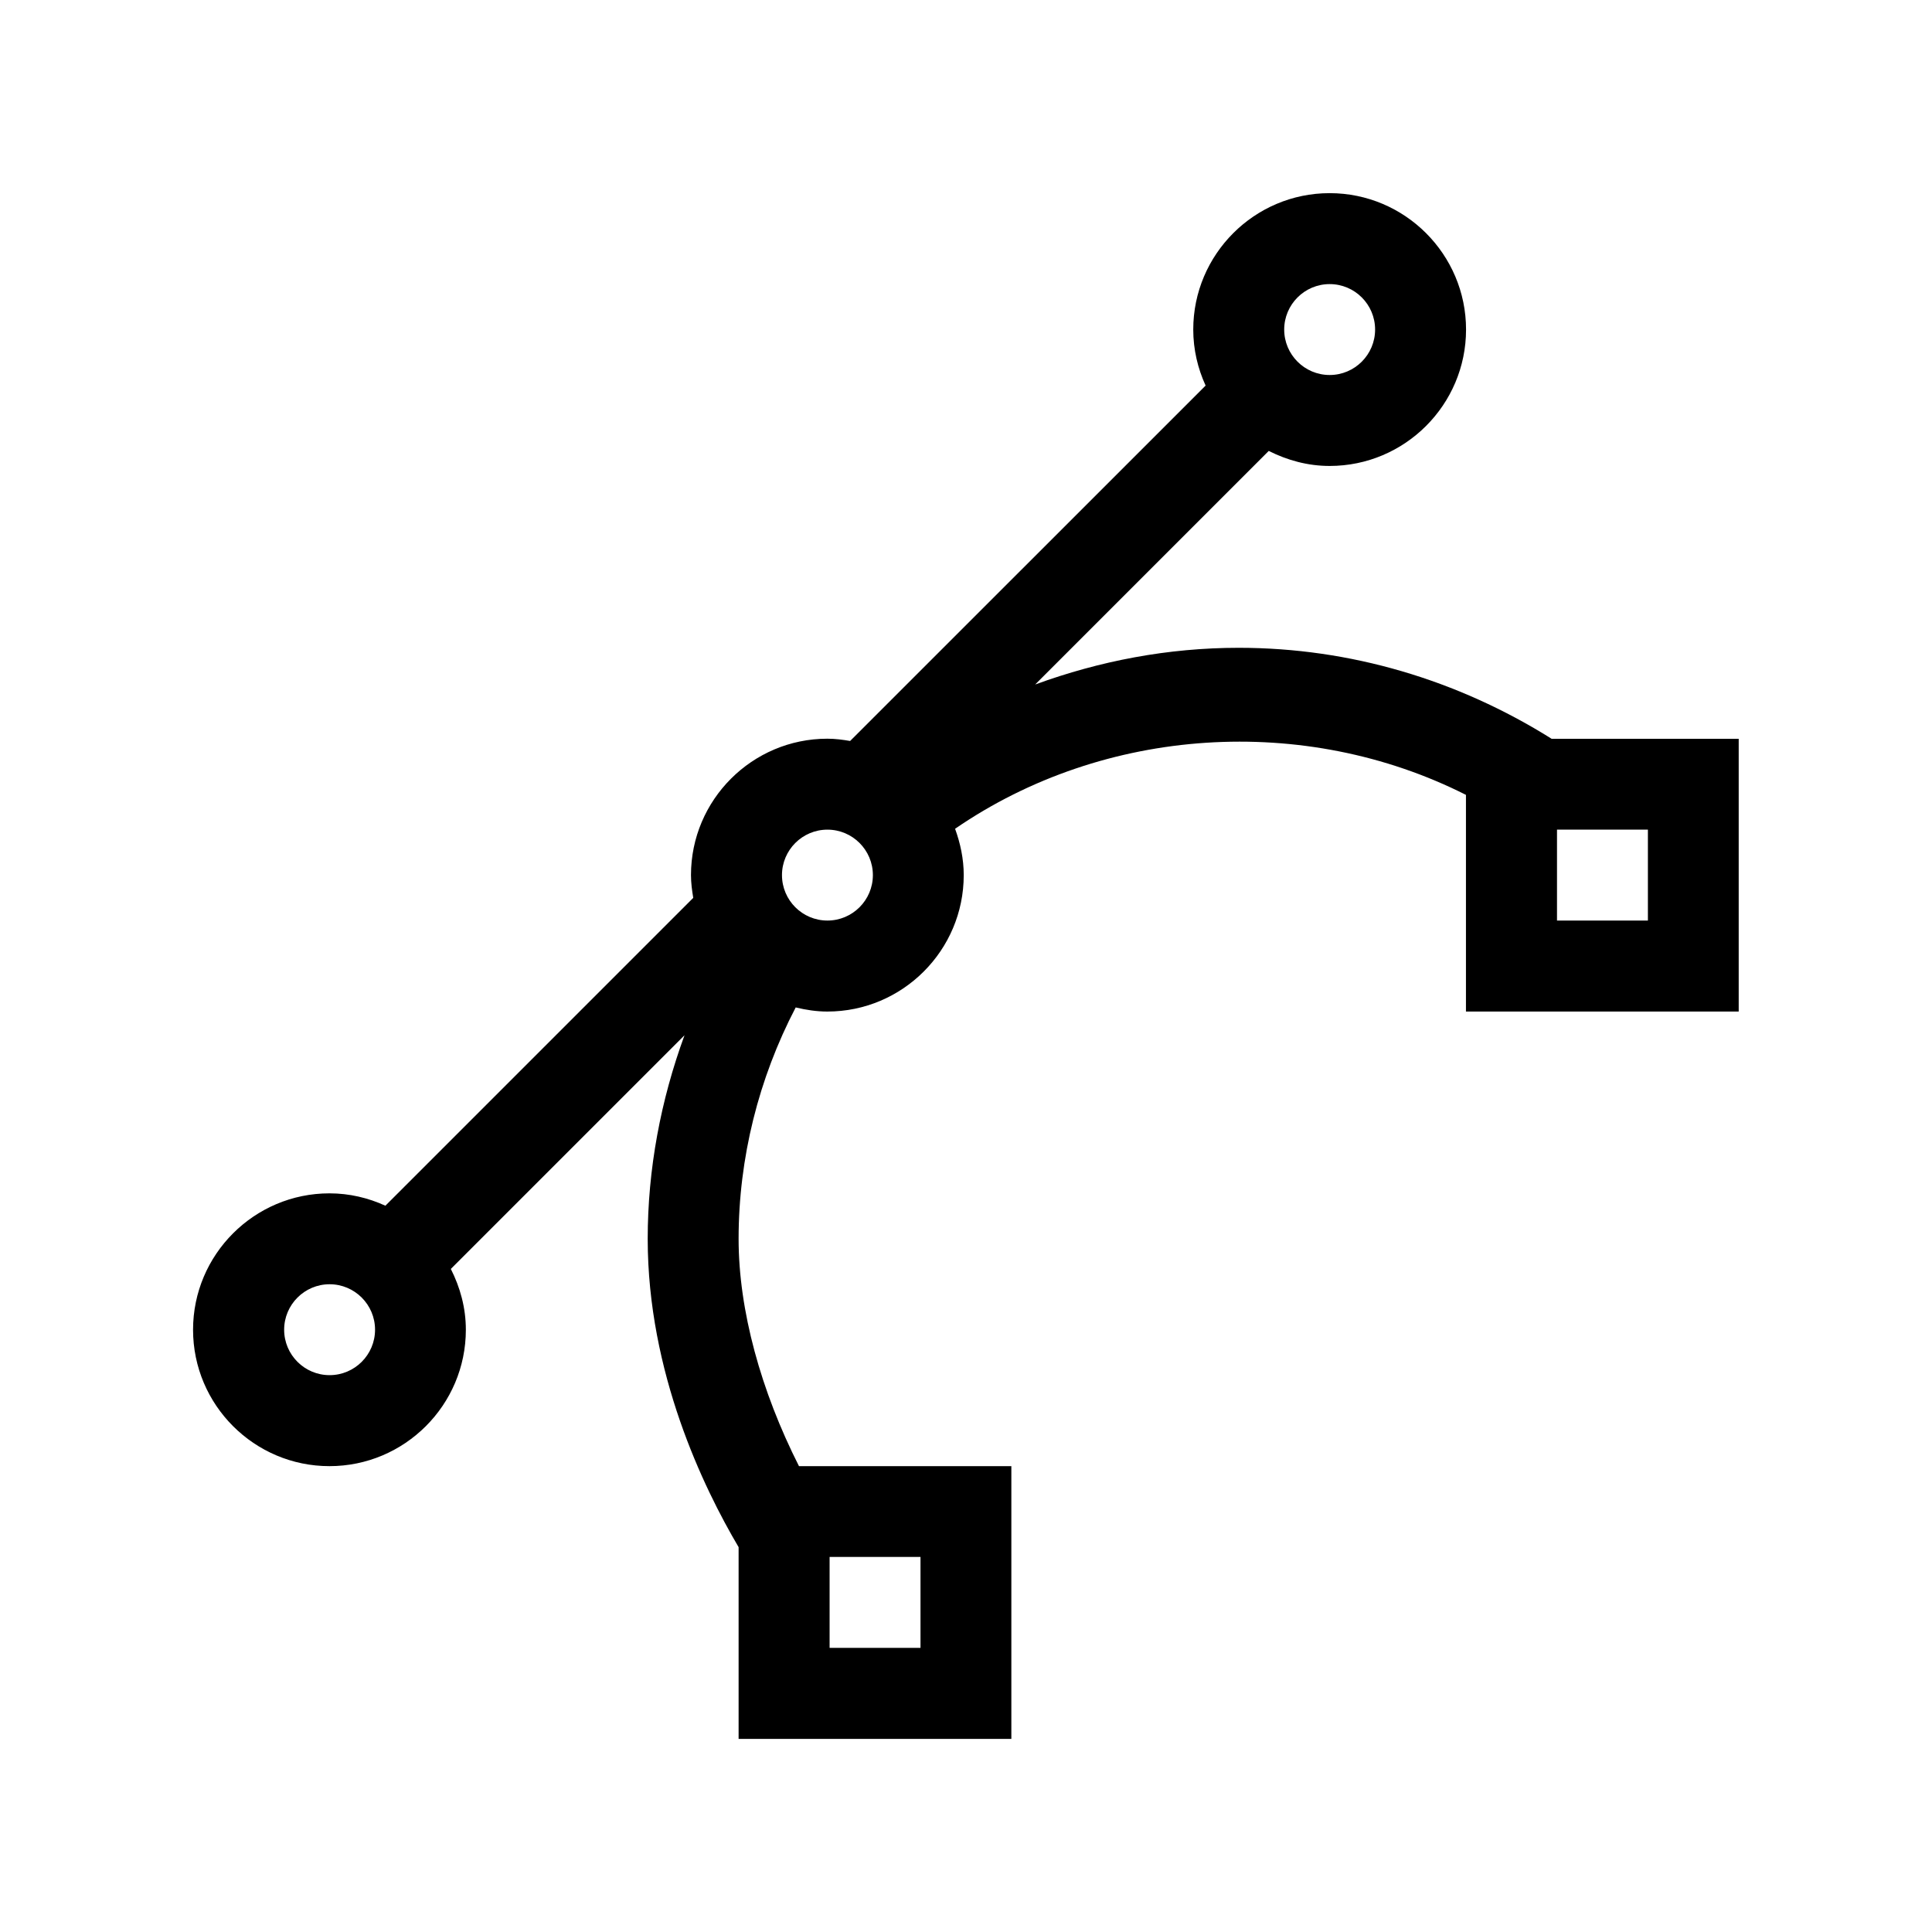 <!-- Generated by IcoMoon.io -->
<svg version="1.1" xmlns="http://www.w3.org/2000/svg" width="40" height="40" viewBox="0 0 40 40">
<title>th-vector</title>
<path d="M32.122 15.294c-1.943-1.218-4.168-1.882-6.475-1.882-1.464 0-2.878 0.271-4.215 0.76l4.836-4.836c0.382 0.192 0.806 0.311 1.261 0.311 1.557 0 2.824-1.267 2.824-2.824s-1.267-2.824-2.824-2.824-2.824 1.267-2.824 2.824c0 0.414 0.094 0.806 0.256 1.16l-7.36 7.358c-0.152-0.026-0.309-0.047-0.471-0.047-1.557 0-2.824 1.267-2.824 2.824 0 0.16 0.021 0.316 0.047 0.471l-6.374 6.374c-0.354-0.162-0.744-0.256-1.158-0.256-1.557 0-2.824 1.267-2.824 2.824s1.267 2.824 2.824 2.824 2.824-1.267 2.824-2.824c0-0.456-0.119-0.879-0.311-1.259l4.838-4.838c-0.493 1.346-0.762 2.773-0.762 4.215 0 2.765 1.152 5.148 1.882 6.383v3.97h5.647v-5.647h-4.397c-0.787-1.555-1.25-3.224-1.25-4.706 0-1.67 0.414-3.32 1.182-4.791 0.213 0.051 0.429 0.085 0.655 0.085 1.557 0 2.824-1.267 2.824-2.824 0-0.339-0.070-0.659-0.179-0.96 3.095-2.129 7.241-2.387 10.577-0.702v4.486h5.647v-5.647h-3.878zM27.529 5.882c0.52 0 0.941 0.422 0.941 0.941s-0.422 0.941-0.941 0.941-0.941-0.422-0.941-0.941 0.422-0.941 0.941-0.941zM6.824 28.471c-0.52 0-0.941-0.422-0.941-0.941s0.422-0.941 0.941-0.941 0.941 0.422 0.941 0.941-0.422 0.941-0.941 0.941zM17.176 32.235h1.882v1.882h-1.882v-1.882zM17.131 19.059c-0.52 0-0.941-0.422-0.941-0.941s0.422-0.941 0.941-0.941 0.941 0.422 0.941 0.941-0.422 0.941-0.941 0.941zM34.118 19.059h-1.882v-1.882h1.882v1.882z"></path>
</svg>
